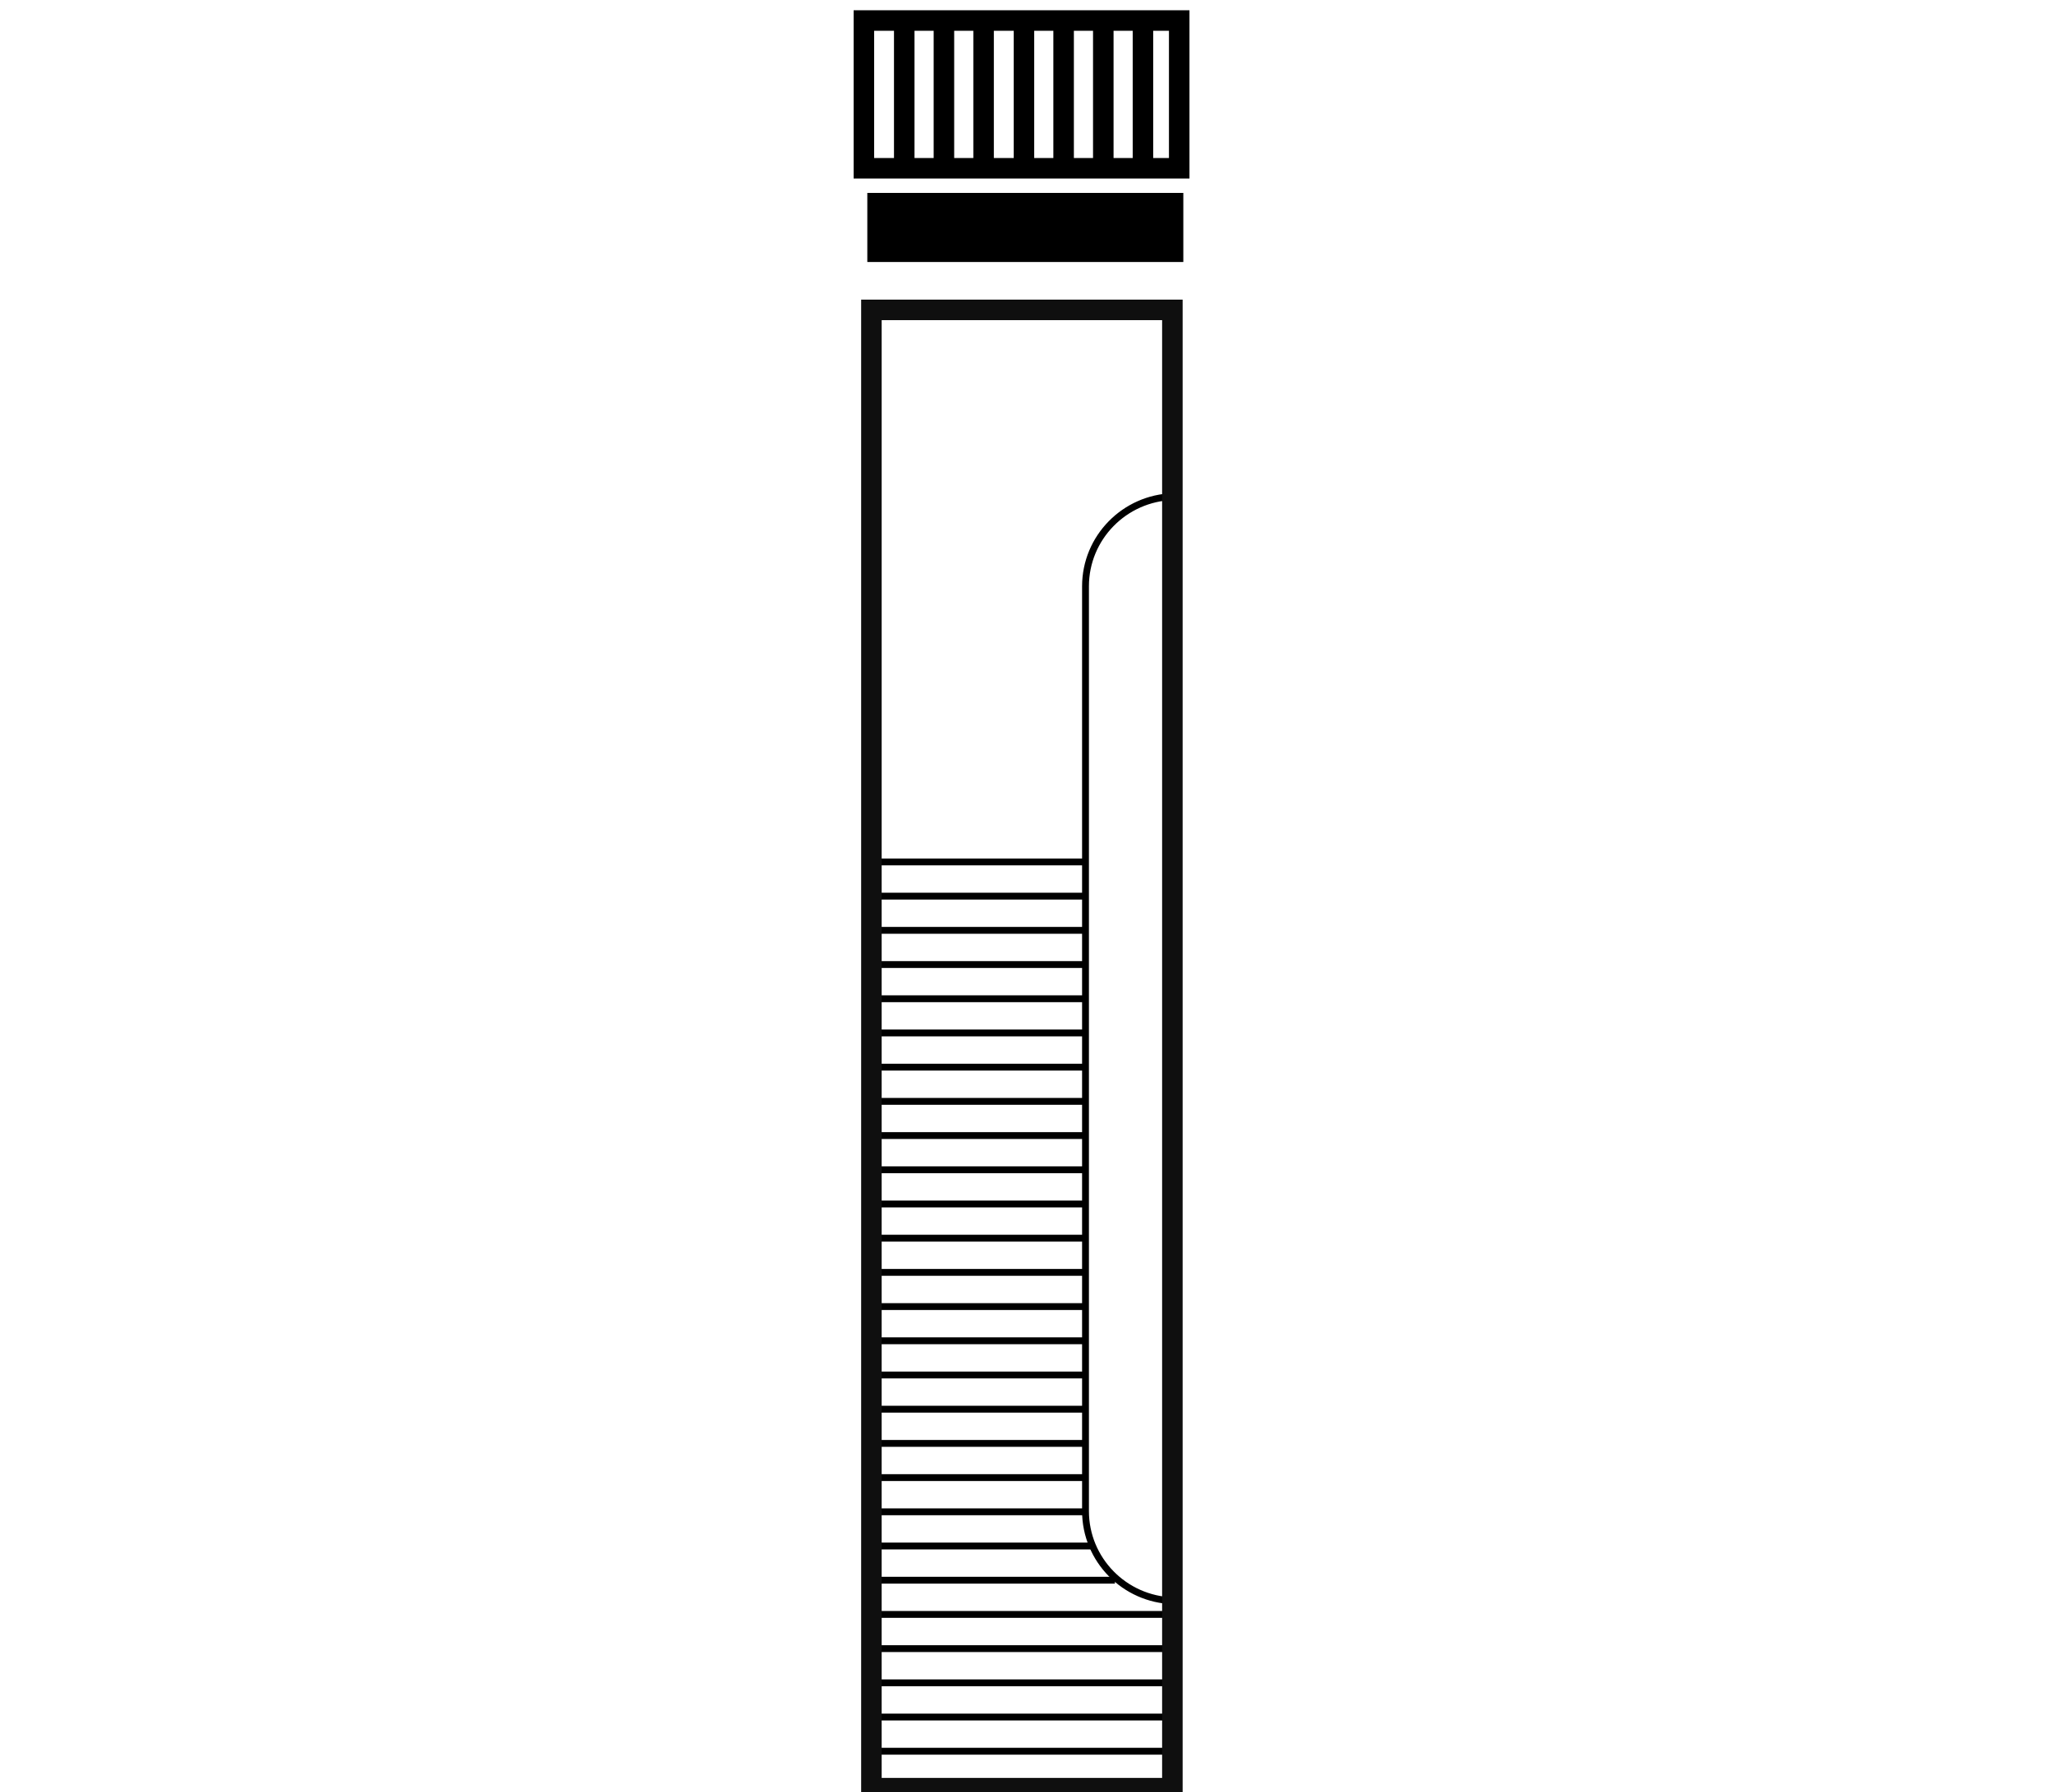 <?xml version="1.0" encoding="utf-8"?>
<!DOCTYPE svg PUBLIC "-//W3C//DTD SVG 1.1//EN" "http://www.w3.org/Graphics/SVG/1.1/DTD/svg11.dtd">
<svg version="1.1" id="Calque_1" xmlns="http://www.w3.org/2000/svg" xmlns:xlink="http://www.w3.org/1999/xlink" x="0px" y="0px"
	 width="300px" height="262px" viewBox="0 0 300 262" enable-background="new 0 0 300 262" xml:space="preserve">
<g>
	<rect x="126.8" y="28.2" width="46.2" height="10.1"/>
	<line fill="none" stroke="#000000" stroke-width="3" stroke-miterlimit="10" x1="167.1" y1="3" x2="167.1" y2="24.6"/>
	<line fill="none" stroke="#000000" stroke-width="3" stroke-miterlimit="10" x1="161.3" y1="3" x2="161.3" y2="24.6"/>
	<rect x="126.3" y="3" fill="none" stroke="#000000" stroke-width="3" stroke-miterlimit="10" width="46.1" height="21.6"/>
	<line fill="none" stroke="#000000" stroke-width="3" stroke-miterlimit="10" x1="155.5" y1="3" x2="155.5" y2="24.6"/>
	<line fill="none" stroke="#000000" stroke-width="3" stroke-miterlimit="10" x1="149.7" y1="3" x2="149.7" y2="24.6"/>
	<line fill="none" stroke="#000000" stroke-width="3" stroke-miterlimit="10" x1="143.8" y1="3" x2="143.8" y2="24.6"/>
	<line fill="none" stroke="#000000" stroke-width="3" stroke-miterlimit="10" x1="138" y1="3" x2="138" y2="24.6"/>
	<line fill="none" stroke="#000000" stroke-width="3" stroke-miterlimit="10" x1="132.2" y1="3" x2="132.2" y2="24.6"/>
	<path fill="none" stroke="#000000" stroke-miterlimit="10" d="M171.5,72.6c-7.1,0.2-12.8,6-12.8,13.1v135.2
		c0,7.1,5.7,12.9,12.8,13.1"/>
	<line fill="none" stroke="#000000" stroke-miterlimit="10" x1="171.4" y1="256" x2="126.8" y2="256"/>
	<line fill="none" stroke="#000000" stroke-miterlimit="10" x1="171.4" y1="251" x2="126.8" y2="251"/>
	<line fill="none" stroke="#000000" stroke-miterlimit="10" x1="171.4" y1="246" x2="126.8" y2="246"/>
	<line fill="none" stroke="#000000" stroke-miterlimit="10" x1="171.4" y1="241" x2="126.8" y2="241"/>
	<line fill="none" stroke="#000000" stroke-miterlimit="10" x1="171.4" y1="236" x2="126.8" y2="236"/>
	<line fill="none" stroke="#000000" stroke-miterlimit="10" x1="163" y1="231" x2="126.8" y2="231"/>
	<line fill="none" stroke="#000000" stroke-miterlimit="10" x1="159.6" y1="226" x2="126.8" y2="226"/>
	<line fill="none" stroke="#000000" stroke-miterlimit="10" x1="158.7" y1="221" x2="126.8" y2="221"/>
	<line fill="none" stroke="#000000" stroke-miterlimit="10" x1="158.7" y1="216" x2="126.8" y2="216"/>
	<line fill="none" stroke="#000000" stroke-miterlimit="10" x1="158.7" y1="211" x2="126.8" y2="211"/>
	<line fill="none" stroke="#000000" stroke-miterlimit="10" x1="158.7" y1="206" x2="126.8" y2="206"/>
	<line fill="none" stroke="#000000" stroke-miterlimit="10" x1="158.7" y1="201" x2="126.8" y2="201"/>
	<line fill="none" stroke="#000000" stroke-miterlimit="10" x1="158.7" y1="196" x2="126.8" y2="196"/>
	<line fill="none" stroke="#000000" stroke-miterlimit="10" x1="158.7" y1="191" x2="126.8" y2="191"/>
	<line fill="none" stroke="#000000" stroke-miterlimit="10" x1="158.7" y1="186" x2="126.8" y2="186"/>
	<line fill="none" stroke="#000000" stroke-miterlimit="10" x1="158.7" y1="181" x2="126.8" y2="181"/>
	<line fill="none" stroke="#000000" stroke-miterlimit="10" x1="158.7" y1="176" x2="126.8" y2="176"/>
	<line fill="none" stroke="#000000" stroke-miterlimit="10" x1="158.7" y1="171" x2="126.8" y2="171"/>
	<line fill="none" stroke="#000000" stroke-miterlimit="10" x1="158.7" y1="166" x2="126.8" y2="166"/>
	<line fill="none" stroke="#000000" stroke-miterlimit="10" x1="158.7" y1="161" x2="126.8" y2="161"/>
	<line fill="none" stroke="#000000" stroke-miterlimit="10" x1="158.7" y1="156" x2="126.8" y2="156"/>
	<line fill="none" stroke="#000000" stroke-miterlimit="10" x1="158.7" y1="151" x2="126.8" y2="151"/>
	<line fill="none" stroke="#000000" stroke-miterlimit="10" x1="158.7" y1="146" x2="126.8" y2="146"/>
	<line fill="none" stroke="#000000" stroke-miterlimit="10" x1="158.7" y1="141" x2="126.8" y2="141"/>
	<line fill="none" stroke="#000000" stroke-miterlimit="10" x1="158.7" y1="136" x2="126.8" y2="136"/>
	<line fill="none" stroke="#000000" stroke-miterlimit="10" x1="158.7" y1="131" x2="126.8" y2="131"/>
	<line fill="none" stroke="#000000" stroke-miterlimit="10" x1="158.7" y1="126" x2="126.8" y2="126"/>
	<rect x="127.4" y="45.3" fill="none" stroke="#0F0F0F" stroke-width="3" stroke-miterlimit="10" width="44" height="216.1"/>
</g>
</svg>
